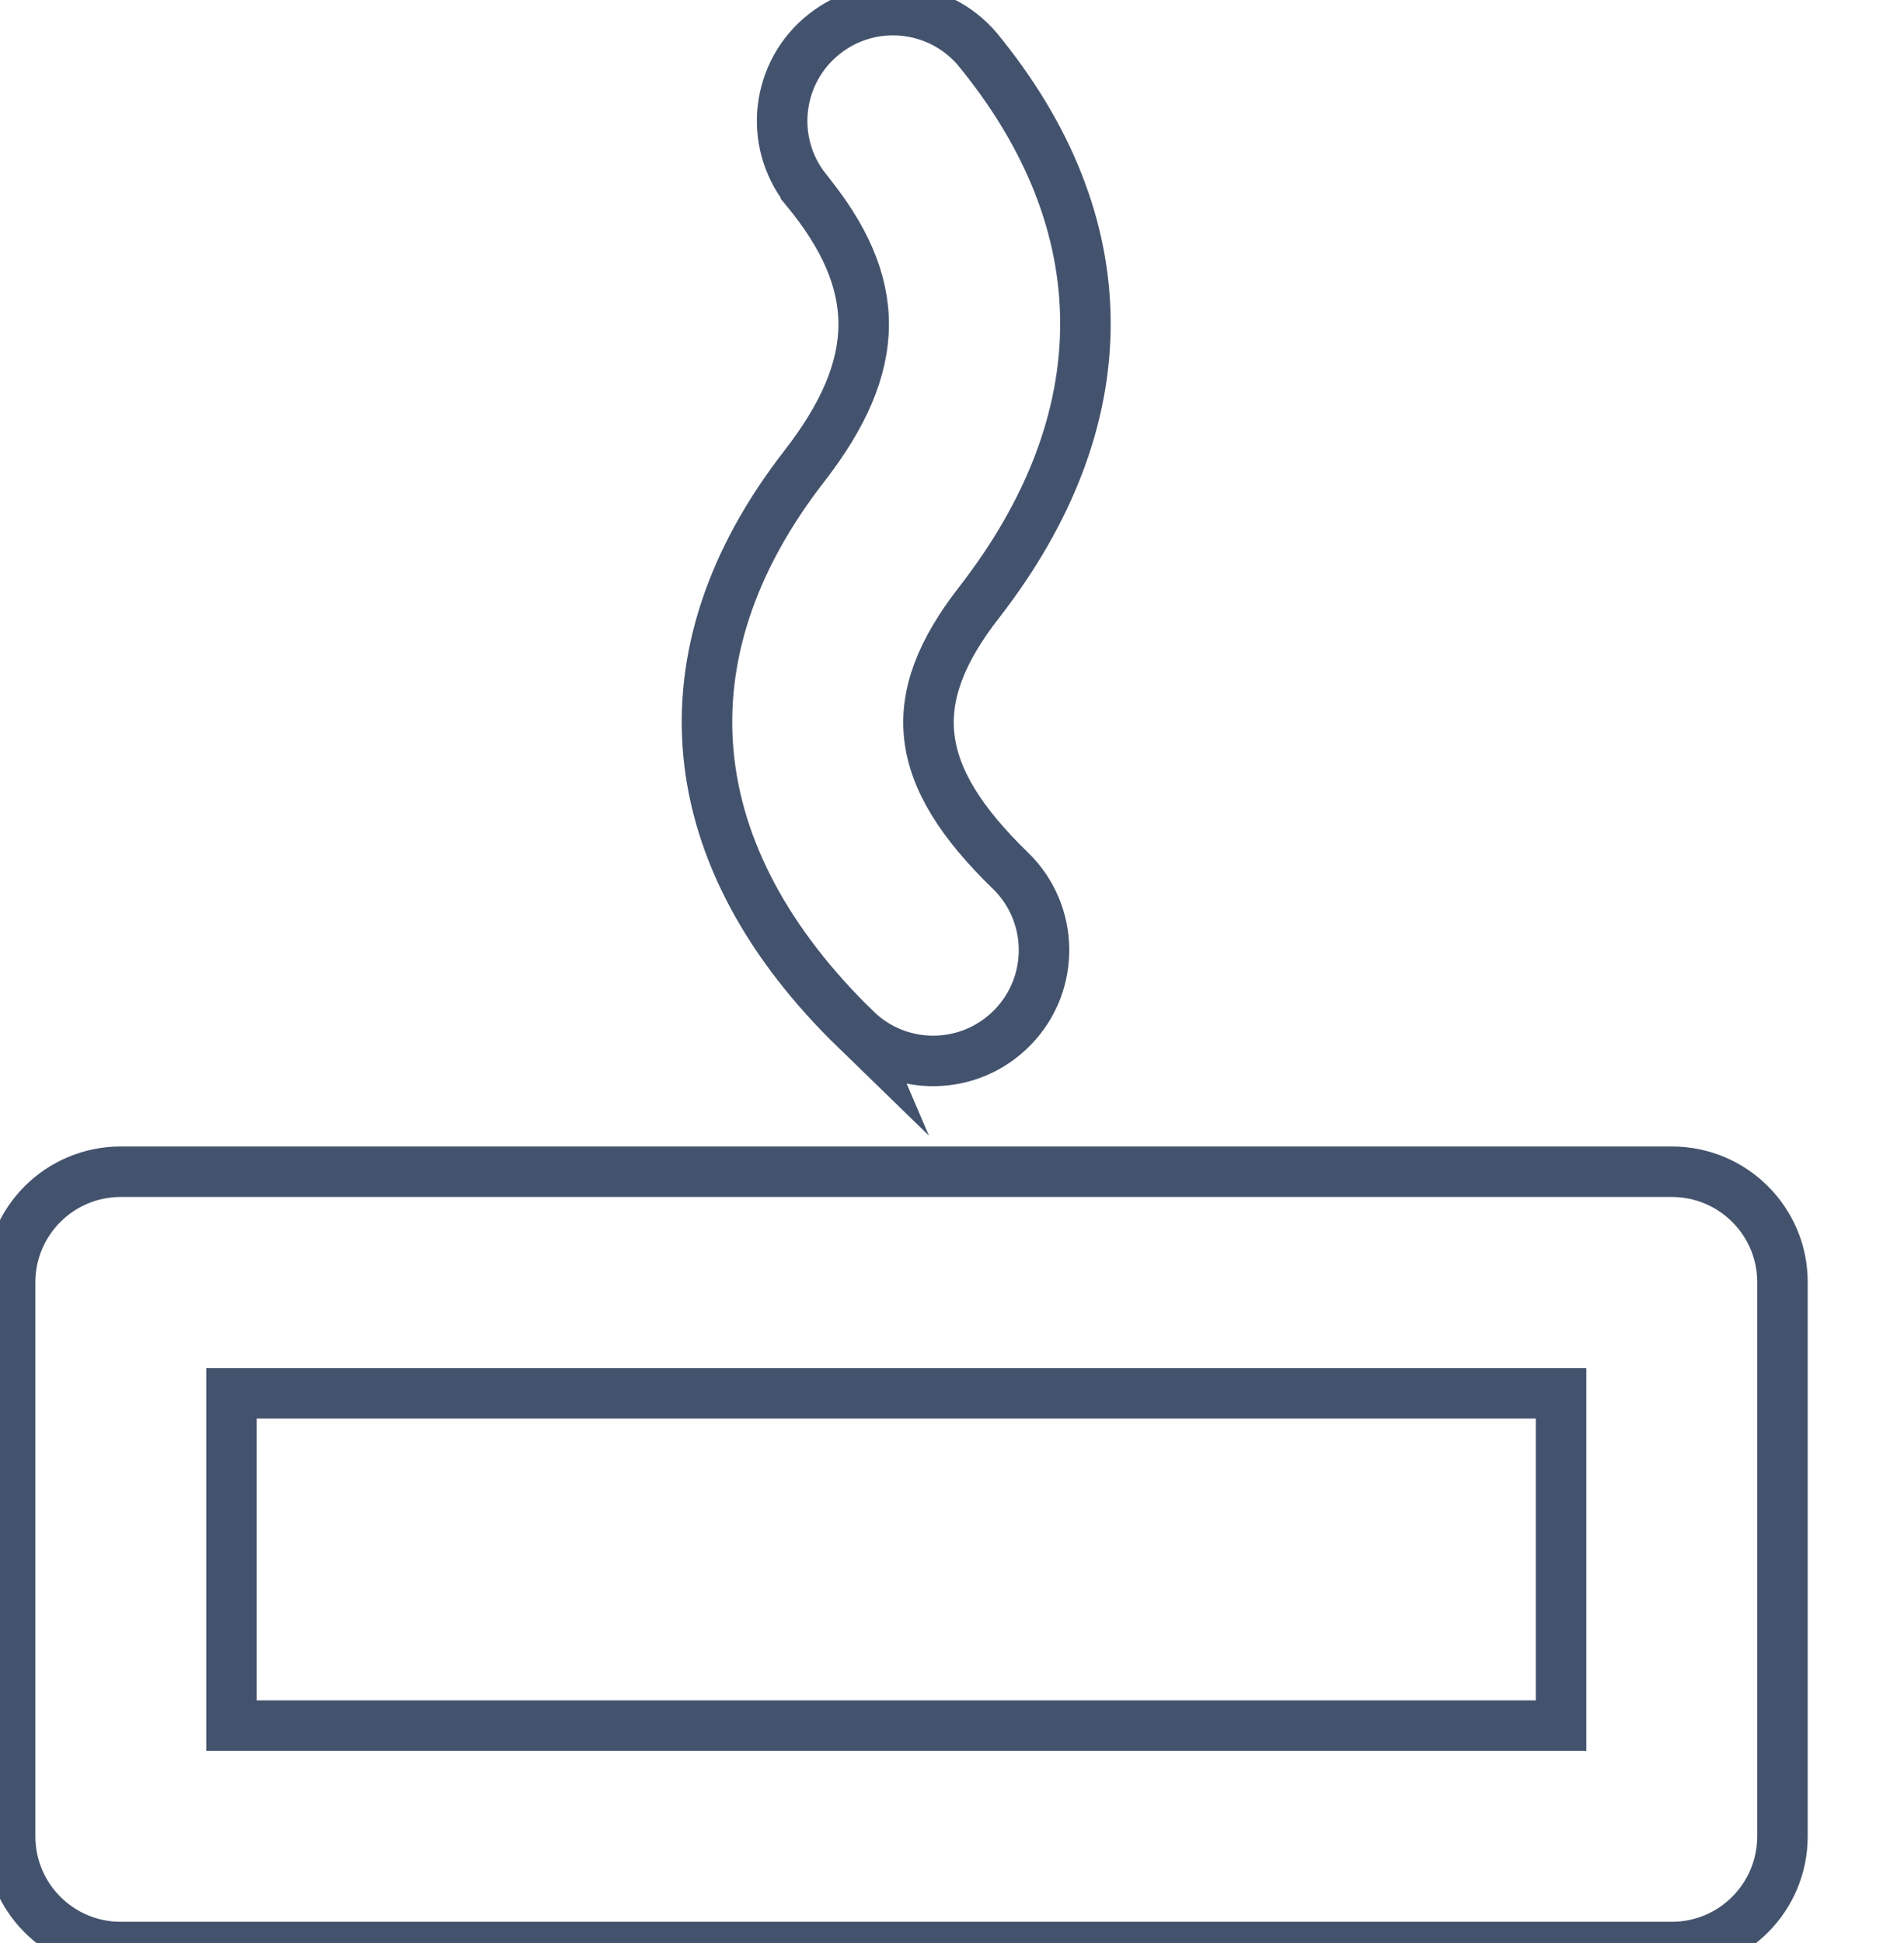 <svg data-v-9833e8b2="" version="1.1" xmlns="http://www.w3.org/2000/svg" xmlns:xlink="http://www.w3.org/1999/xlink" width="24.5" height="25"><g data-v-9833e8b2=""><path data-v-9833e8b2="" transform="scale(0.13)" fill="none" stroke="rgba(68, 83, 109, 1)" paint-order="fill stroke markers" d="m84.731,101.906c4.336,4.219 11.289,4.121 15.508,-0.234c4.219,-4.336 4.121,-11.289 -0.234,-15.508c-9.805,-9.512 -10.547,-16.953 -3.105,-26.523c14.082,-18.106 14.082,-37.5 -0.195,-54.824c-3.828,-4.453 -10.488,-5.098 -15.098,-1.465c-4.766,3.75 -5.586,10.645 -1.836,15.391l0,0.02c7.656,9.297 7.656,17.324 -0.195,27.422c-14.453,18.633 -12.461,38.613 5.156,55.723zm80.742,14.063l-153.516,0c-6.055,0 -10.957,4.902 -10.957,10.957l0,54.824c0,6.055 4.902,10.957 10.957,10.957l153.516,0c6.055,0 10.957,-4.902 10.957,-10.957l0,-54.824c0.02,-6.055 -4.902,-10.957 -10.957,-10.957zm-10.957,54.824l-131.602,0l0,-32.891l131.602,0l0,32.891z" stroke-width="5" stroke-miterlimit="10" stroke-dasharray=""></path></g></svg>